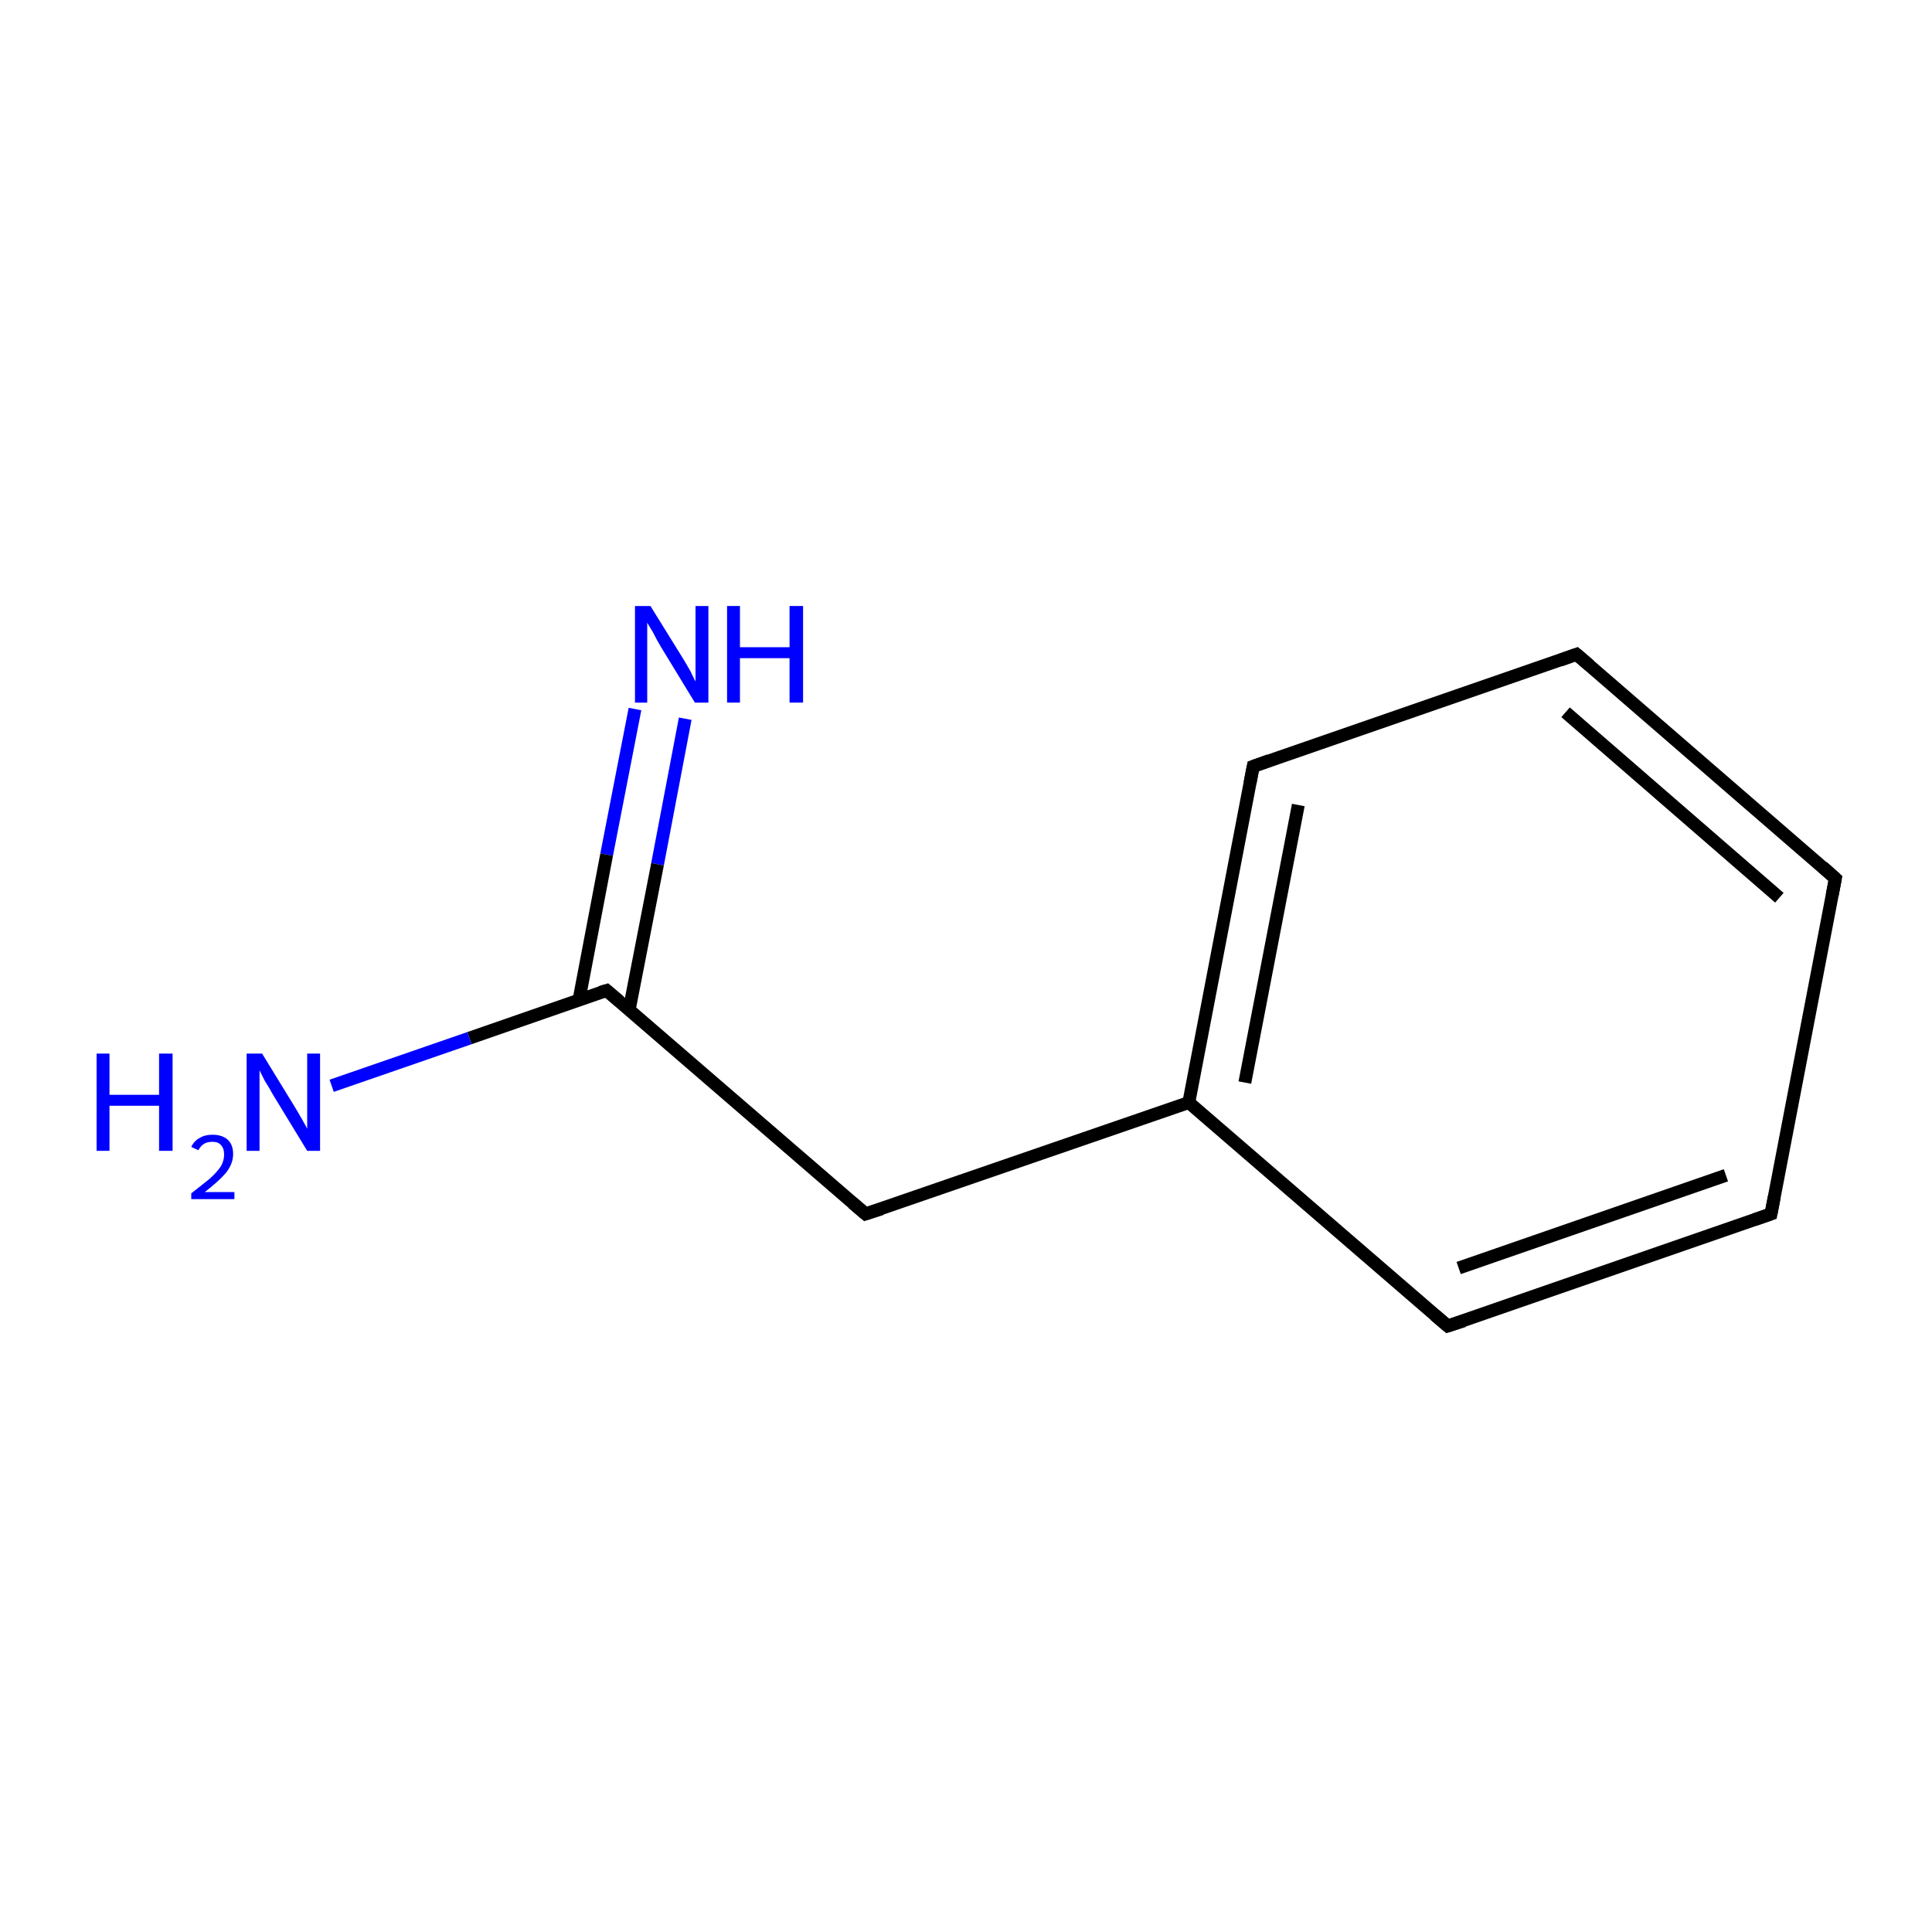 <?xml version='1.0' encoding='iso-8859-1'?>
<svg version='1.1' baseProfile='full'
              xmlns='http://www.w3.org/2000/svg'
                      xmlns:rdkit='http://www.rdkit.org/xml'
                      xmlns:xlink='http://www.w3.org/1999/xlink'
                  xml:space='preserve'
width='300px' height='300px' viewBox='0 0 300 300'>
<!-- END OF HEADER -->
<rect style='opacity:1.0;fill:#FFFFFF;stroke:none' width='300.0' height='300.0' x='0.0' y='0.0'> </rect>
<path class='bond-0 atom-0 atom-1' d='M 106.4,111.6 L 102.1,134.2' style='fill:none;fill-rule:evenodd;stroke:#0000FF;stroke-width:2.0px;stroke-linecap:butt;stroke-linejoin:miter;stroke-opacity:1' />
<path class='bond-0 atom-0 atom-1' d='M 102.1,134.2 L 97.7,156.8' style='fill:none;fill-rule:evenodd;stroke:#000000;stroke-width:2.0px;stroke-linecap:butt;stroke-linejoin:miter;stroke-opacity:1' />
<path class='bond-0 atom-0 atom-1' d='M 98.6,110.1 L 94.2,132.7' style='fill:none;fill-rule:evenodd;stroke:#0000FF;stroke-width:2.0px;stroke-linecap:butt;stroke-linejoin:miter;stroke-opacity:1' />
<path class='bond-0 atom-0 atom-1' d='M 94.2,132.7 L 89.9,155.3' style='fill:none;fill-rule:evenodd;stroke:#000000;stroke-width:2.0px;stroke-linecap:butt;stroke-linejoin:miter;stroke-opacity:1' />
<path class='bond-1 atom-1 atom-2' d='M 94.2,153.8 L 72.9,161.2' style='fill:none;fill-rule:evenodd;stroke:#000000;stroke-width:2.0px;stroke-linecap:butt;stroke-linejoin:miter;stroke-opacity:1' />
<path class='bond-1 atom-1 atom-2' d='M 72.9,161.2 L 51.5,168.6' style='fill:none;fill-rule:evenodd;stroke:#0000FF;stroke-width:2.0px;stroke-linecap:butt;stroke-linejoin:miter;stroke-opacity:1' />
<path class='bond-2 atom-1 atom-3' d='M 94.2,153.8 L 134.4,188.5' style='fill:none;fill-rule:evenodd;stroke:#000000;stroke-width:2.0px;stroke-linecap:butt;stroke-linejoin:miter;stroke-opacity:1' />
<path class='bond-3 atom-3 atom-4' d='M 134.4,188.5 L 184.6,171.2' style='fill:none;fill-rule:evenodd;stroke:#000000;stroke-width:2.0px;stroke-linecap:butt;stroke-linejoin:miter;stroke-opacity:1' />
<path class='bond-4 atom-4 atom-5' d='M 184.6,171.2 L 194.6,119.0' style='fill:none;fill-rule:evenodd;stroke:#000000;stroke-width:2.0px;stroke-linecap:butt;stroke-linejoin:miter;stroke-opacity:1' />
<path class='bond-4 atom-4 atom-5' d='M 193.3,168.1 L 201.6,125.0' style='fill:none;fill-rule:evenodd;stroke:#000000;stroke-width:2.0px;stroke-linecap:butt;stroke-linejoin:miter;stroke-opacity:1' />
<path class='bond-5 atom-5 atom-6' d='M 194.6,119.0 L 244.8,101.6' style='fill:none;fill-rule:evenodd;stroke:#000000;stroke-width:2.0px;stroke-linecap:butt;stroke-linejoin:miter;stroke-opacity:1' />
<path class='bond-6 atom-6 atom-7' d='M 244.8,101.6 L 285.0,136.4' style='fill:none;fill-rule:evenodd;stroke:#000000;stroke-width:2.0px;stroke-linecap:butt;stroke-linejoin:miter;stroke-opacity:1' />
<path class='bond-6 atom-6 atom-7' d='M 243.1,110.6 L 276.3,139.4' style='fill:none;fill-rule:evenodd;stroke:#000000;stroke-width:2.0px;stroke-linecap:butt;stroke-linejoin:miter;stroke-opacity:1' />
<path class='bond-7 atom-7 atom-8' d='M 285.0,136.4 L 275.0,188.5' style='fill:none;fill-rule:evenodd;stroke:#000000;stroke-width:2.0px;stroke-linecap:butt;stroke-linejoin:miter;stroke-opacity:1' />
<path class='bond-8 atom-8 atom-9' d='M 275.0,188.5 L 224.8,205.9' style='fill:none;fill-rule:evenodd;stroke:#000000;stroke-width:2.0px;stroke-linecap:butt;stroke-linejoin:miter;stroke-opacity:1' />
<path class='bond-8 atom-8 atom-9' d='M 268.0,182.5 L 226.5,196.9' style='fill:none;fill-rule:evenodd;stroke:#000000;stroke-width:2.0px;stroke-linecap:butt;stroke-linejoin:miter;stroke-opacity:1' />
<path class='bond-9 atom-9 atom-4' d='M 224.8,205.9 L 184.6,171.2' style='fill:none;fill-rule:evenodd;stroke:#000000;stroke-width:2.0px;stroke-linecap:butt;stroke-linejoin:miter;stroke-opacity:1' />
<path d='M 93.2,154.1 L 94.2,153.8 L 96.2,155.5' style='fill:none;stroke:#000000;stroke-width:2.0px;stroke-linecap:butt;stroke-linejoin:miter;stroke-miterlimit:10;stroke-opacity:1;' />
<path d='M 132.4,186.8 L 134.4,188.5 L 136.9,187.7' style='fill:none;stroke:#000000;stroke-width:2.0px;stroke-linecap:butt;stroke-linejoin:miter;stroke-miterlimit:10;stroke-opacity:1;' />
<path d='M 194.1,121.6 L 194.6,119.0 L 197.1,118.1' style='fill:none;stroke:#000000;stroke-width:2.0px;stroke-linecap:butt;stroke-linejoin:miter;stroke-miterlimit:10;stroke-opacity:1;' />
<path d='M 242.3,102.5 L 244.8,101.6 L 246.8,103.3' style='fill:none;stroke:#000000;stroke-width:2.0px;stroke-linecap:butt;stroke-linejoin:miter;stroke-miterlimit:10;stroke-opacity:1;' />
<path d='M 283.0,134.6 L 285.0,136.4 L 284.5,139.0' style='fill:none;stroke:#000000;stroke-width:2.0px;stroke-linecap:butt;stroke-linejoin:miter;stroke-miterlimit:10;stroke-opacity:1;' />
<path d='M 275.5,185.9 L 275.0,188.5 L 272.4,189.4' style='fill:none;stroke:#000000;stroke-width:2.0px;stroke-linecap:butt;stroke-linejoin:miter;stroke-miterlimit:10;stroke-opacity:1;' />
<path d='M 227.3,205.1 L 224.8,205.9 L 222.8,204.2' style='fill:none;stroke:#000000;stroke-width:2.0px;stroke-linecap:butt;stroke-linejoin:miter;stroke-miterlimit:10;stroke-opacity:1;' />
<path class='atom-0' d='M 101.0 94.1
L 105.9 102.0
Q 106.4 102.8, 107.2 104.2
Q 107.9 105.7, 108.0 105.8
L 108.0 94.1
L 110.0 94.1
L 110.0 109.1
L 107.9 109.1
L 102.6 100.4
Q 102.0 99.4, 101.4 98.2
Q 100.7 97.0, 100.5 96.7
L 100.5 109.1
L 98.6 109.1
L 98.6 94.1
L 101.0 94.1
' fill='#0000FF'/>
<path class='atom-0' d='M 112.9 94.1
L 114.9 94.1
L 114.9 100.5
L 122.6 100.5
L 122.6 94.1
L 124.7 94.1
L 124.7 109.1
L 122.6 109.1
L 122.6 102.2
L 114.9 102.2
L 114.9 109.1
L 112.9 109.1
L 112.9 94.1
' fill='#0000FF'/>
<path class='atom-2' d='M 15.0 163.6
L 17.0 163.6
L 17.0 170.0
L 24.7 170.0
L 24.7 163.6
L 26.8 163.6
L 26.8 178.7
L 24.7 178.7
L 24.7 171.7
L 17.0 171.7
L 17.0 178.7
L 15.0 178.7
L 15.0 163.6
' fill='#0000FF'/>
<path class='atom-2' d='M 29.7 178.1
Q 30.1 177.2, 31.0 176.7
Q 31.8 176.2, 33.0 176.2
Q 34.5 176.2, 35.4 177.0
Q 36.2 177.8, 36.2 179.2
Q 36.2 180.7, 35.1 182.1
Q 34.0 183.4, 31.8 185.1
L 36.4 185.1
L 36.4 186.2
L 29.7 186.2
L 29.7 185.3
Q 31.5 183.9, 32.6 183.0
Q 33.7 182.0, 34.3 181.1
Q 34.8 180.2, 34.8 179.3
Q 34.8 178.3, 34.3 177.8
Q 33.9 177.3, 33.0 177.3
Q 32.2 177.3, 31.7 177.6
Q 31.2 177.9, 30.8 178.6
L 29.7 178.1
' fill='#0000FF'/>
<path class='atom-2' d='M 40.7 163.6
L 45.6 171.6
Q 46.1 172.4, 46.9 173.8
Q 47.7 175.2, 47.7 175.3
L 47.7 163.6
L 49.7 163.6
L 49.7 178.7
L 47.7 178.7
L 42.4 170.0
Q 41.8 168.9, 41.1 167.8
Q 40.5 166.6, 40.3 166.2
L 40.3 178.7
L 38.3 178.7
L 38.3 163.6
L 40.7 163.6
' fill='#0000FF'/>
</svg>
